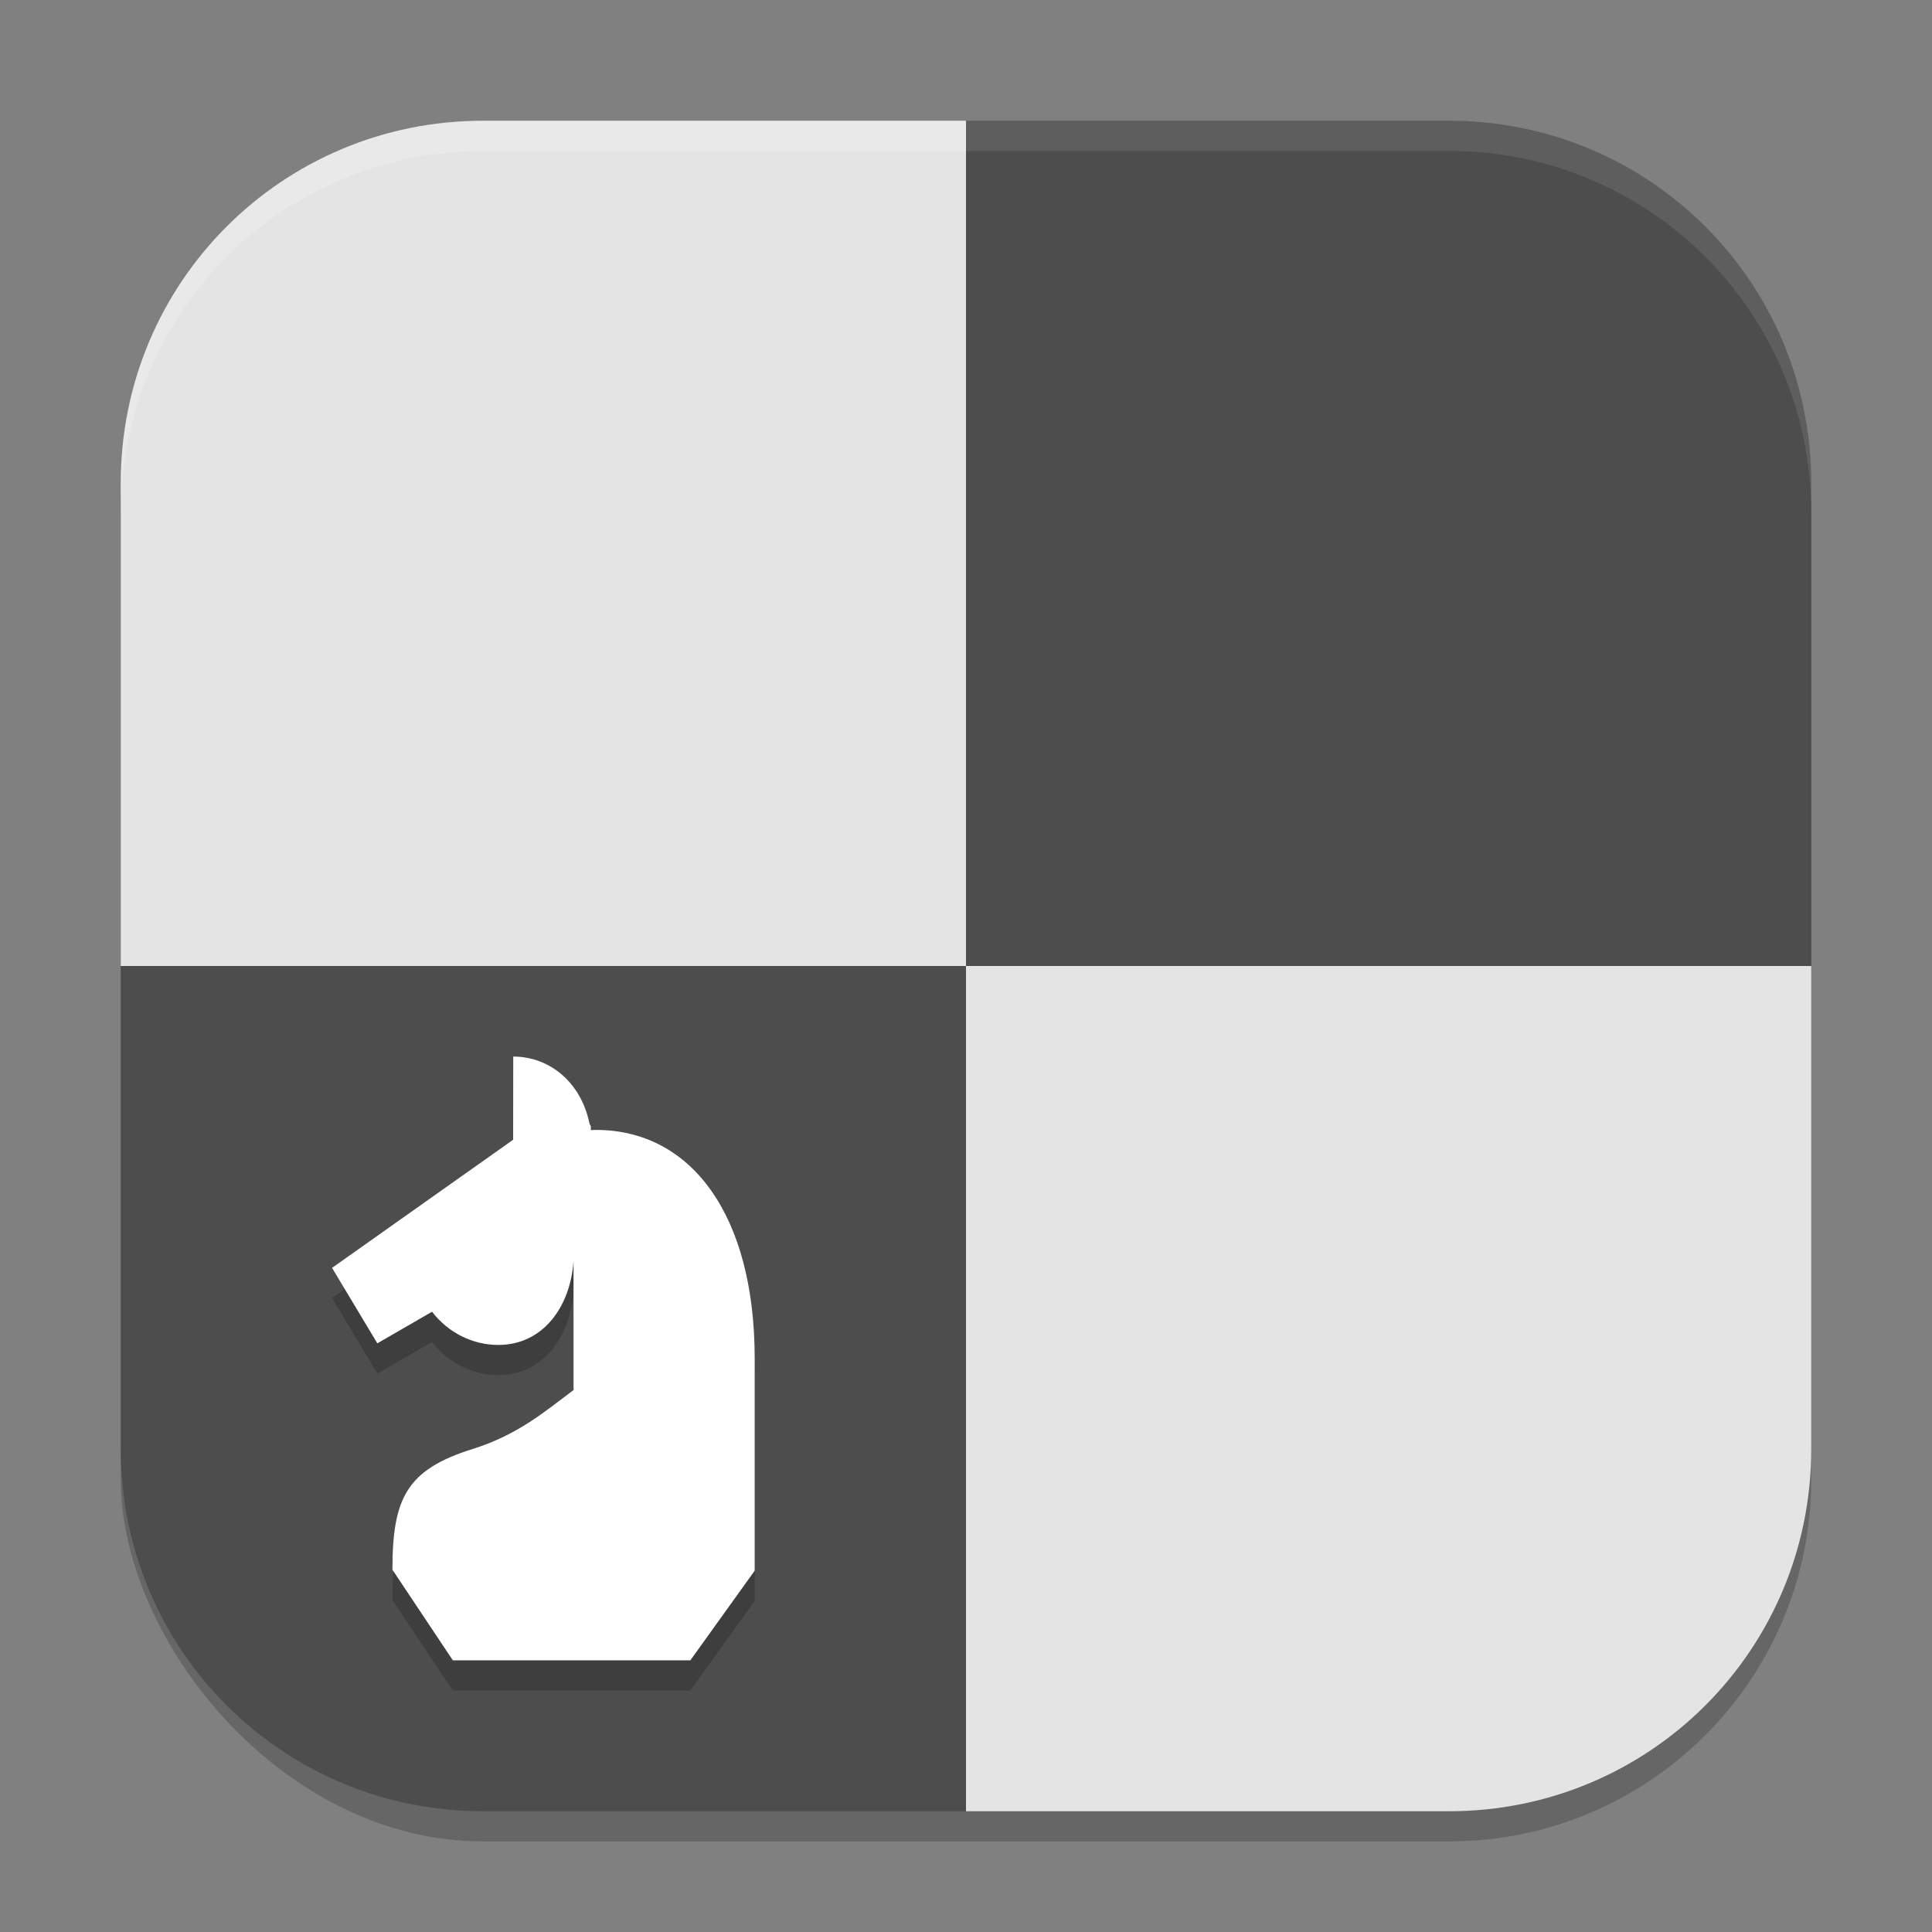 <?xml version="1.0" encoding="UTF-8" standalone="no"?>
<!-- Created with Inkscape (http://www.inkscape.org/) -->

<svg
   width="64"
   height="64"
   viewBox="0 0 64 64"
   version="1.1"
   id="svg5"
   inkscape:version="1.3 (0e150ed6c4, 2023-07-21)"
   sodipodi:docname="knights.svg"
   xmlns:inkscape="http://www.inkscape.org/namespaces/inkscape"
   xmlns:sodipodi="http://sodipodi.sourceforge.net/DTD/sodipodi-0.dtd"
   xmlns="http://www.w3.org/2000/svg"
   xmlns:svg="http://www.w3.org/2000/svg">
  <rect x="0" y="0" width="64" height="64" fill="#808080" stroke="none"/>
  <sodipodi:namedview
     id="namedview7"
     pagecolor="#ffffff"
     bordercolor="#000000"
     borderopacity="0.25"
     inkscape:showpageshadow="2"
     inkscape:pageopacity="0.0"
     inkscape:pagecheckerboard="0"
     inkscape:deskcolor="#d1d1d1"
     inkscape:document-units="px"
     showgrid="false"
     inkscape:zoom="12.546875"
     inkscape:cx="32"
     inkscape:cy="32"
     inkscape:window-width="1850"
     inkscape:window-height="1011"
     inkscape:window-x="70"
     inkscape:window-y="32"
     inkscape:window-maximized="1"
     inkscape:current-layer="svg5" />
  <defs
     id="defs2" />
  <rect
     style="opacity:0.2;fill:#000000;stroke-width:4;stroke-linecap:square"
     id="rect234"
     width="56"
     height="56"
     x="4"
     y="5"
     ry="12" />
  <path
     id="rect396"
     style="fill:#4d4d4d;fill-opacity:1;stroke-width:4;stroke-linecap:square"
     d="M 32 4 L 4 32 L 4 48 C 4 54.648 9.352 60 16 60 L 32 60 L 60 32 L 60 16 C 60 9.352 54.648 4 48 4 L 32 4 z " />
  <path
     d="m 17.002,36 -0.004,2.756 L 11,43 l 1.5,2.5 1.812,-1.047 c 0.533,0.694 1.342,1.1 2.199,1.1 1.473,-0.002 2.384,-1.26 2.488,-2.779 v 4.273 C 18.036,47.771 17.141,48.536 15.656,49 13.464,49.686 13,50.636 13,53 l 2,3 h 7.869 L 25,53.031 V 46 c 0,-4.73 -2.088,-7.581 -5.281,-7.57 -0.049,0.002 -0.098,0.005 -0.146,0.008 0.007,-0.234 -0.014,-0.068 -0.064,-0.297 C 19.231,36.89 18.242,36.002 17.002,36 Z"
     style="opacity:0.2;fill:#000000;fill-opacity:1;stroke-width:2"
     id="path1-2" />
  <path
     id="path1"
     style="fill:#ffffff;fill-opacity:1;stroke-width:2"
     d="m 17.002,35 -0.004,2.756 L 11,42 l 1.5,2.5 1.812,-1.047 c 0.533,0.694 1.342,1.1 2.199,1.1 1.473,-0.002 2.384,-1.26 2.488,-2.779 v 4.273 C 18.036,46.771 17.141,47.536 15.656,48 13.464,48.686 13,49.636 13,52 l 2,3 h 7.869 L 25,52.031 V 45 c 0,-4.73 -2.088,-7.581 -5.281,-7.57 -0.049,0.002 -0.098,0.005 -0.146,0.008 0.007,-0.234 -0.014,-0.068 -0.064,-0.297 C 19.231,35.89 18.242,35.002 17.002,35 Z" />
  <path
     id="rect3568"
     style="fill:#e4e4e4;fill-opacity:1;stroke-width:2"
     d="M 32 32 L 32 60 L 48 60 C 54.648 60 60 54.648 60 48 L 60 32 L 32 32 z " />
  <path
     id="rect3848"
     style="fill:#e4e4e4;fill-opacity:1;stroke-width:2"
     d="M 16,4 C 9.352,4 4,9.352 4,16 V 32 H 32 V 4 Z" />
  <path
     id="path1040"
     style="opacity:0.1;fill:#ffffff;stroke-width:4;stroke-linecap:square"
     d="m 32,4 v 1 h 16 c 6.648,0 12,5.352 12,12 V 16 C 60,9.352 54.648,4 48,4 Z" />
  <path
     id="path1040-6"
     style="opacity:0.2;fill:#ffffff;stroke-width:4;stroke-linecap:square"
     d="M 16,4 C 9.352,4 4,9.352 4,16 v 1 C 4,10.352 9.352,5 16,5 H 32 V 4 Z" />
</svg>
